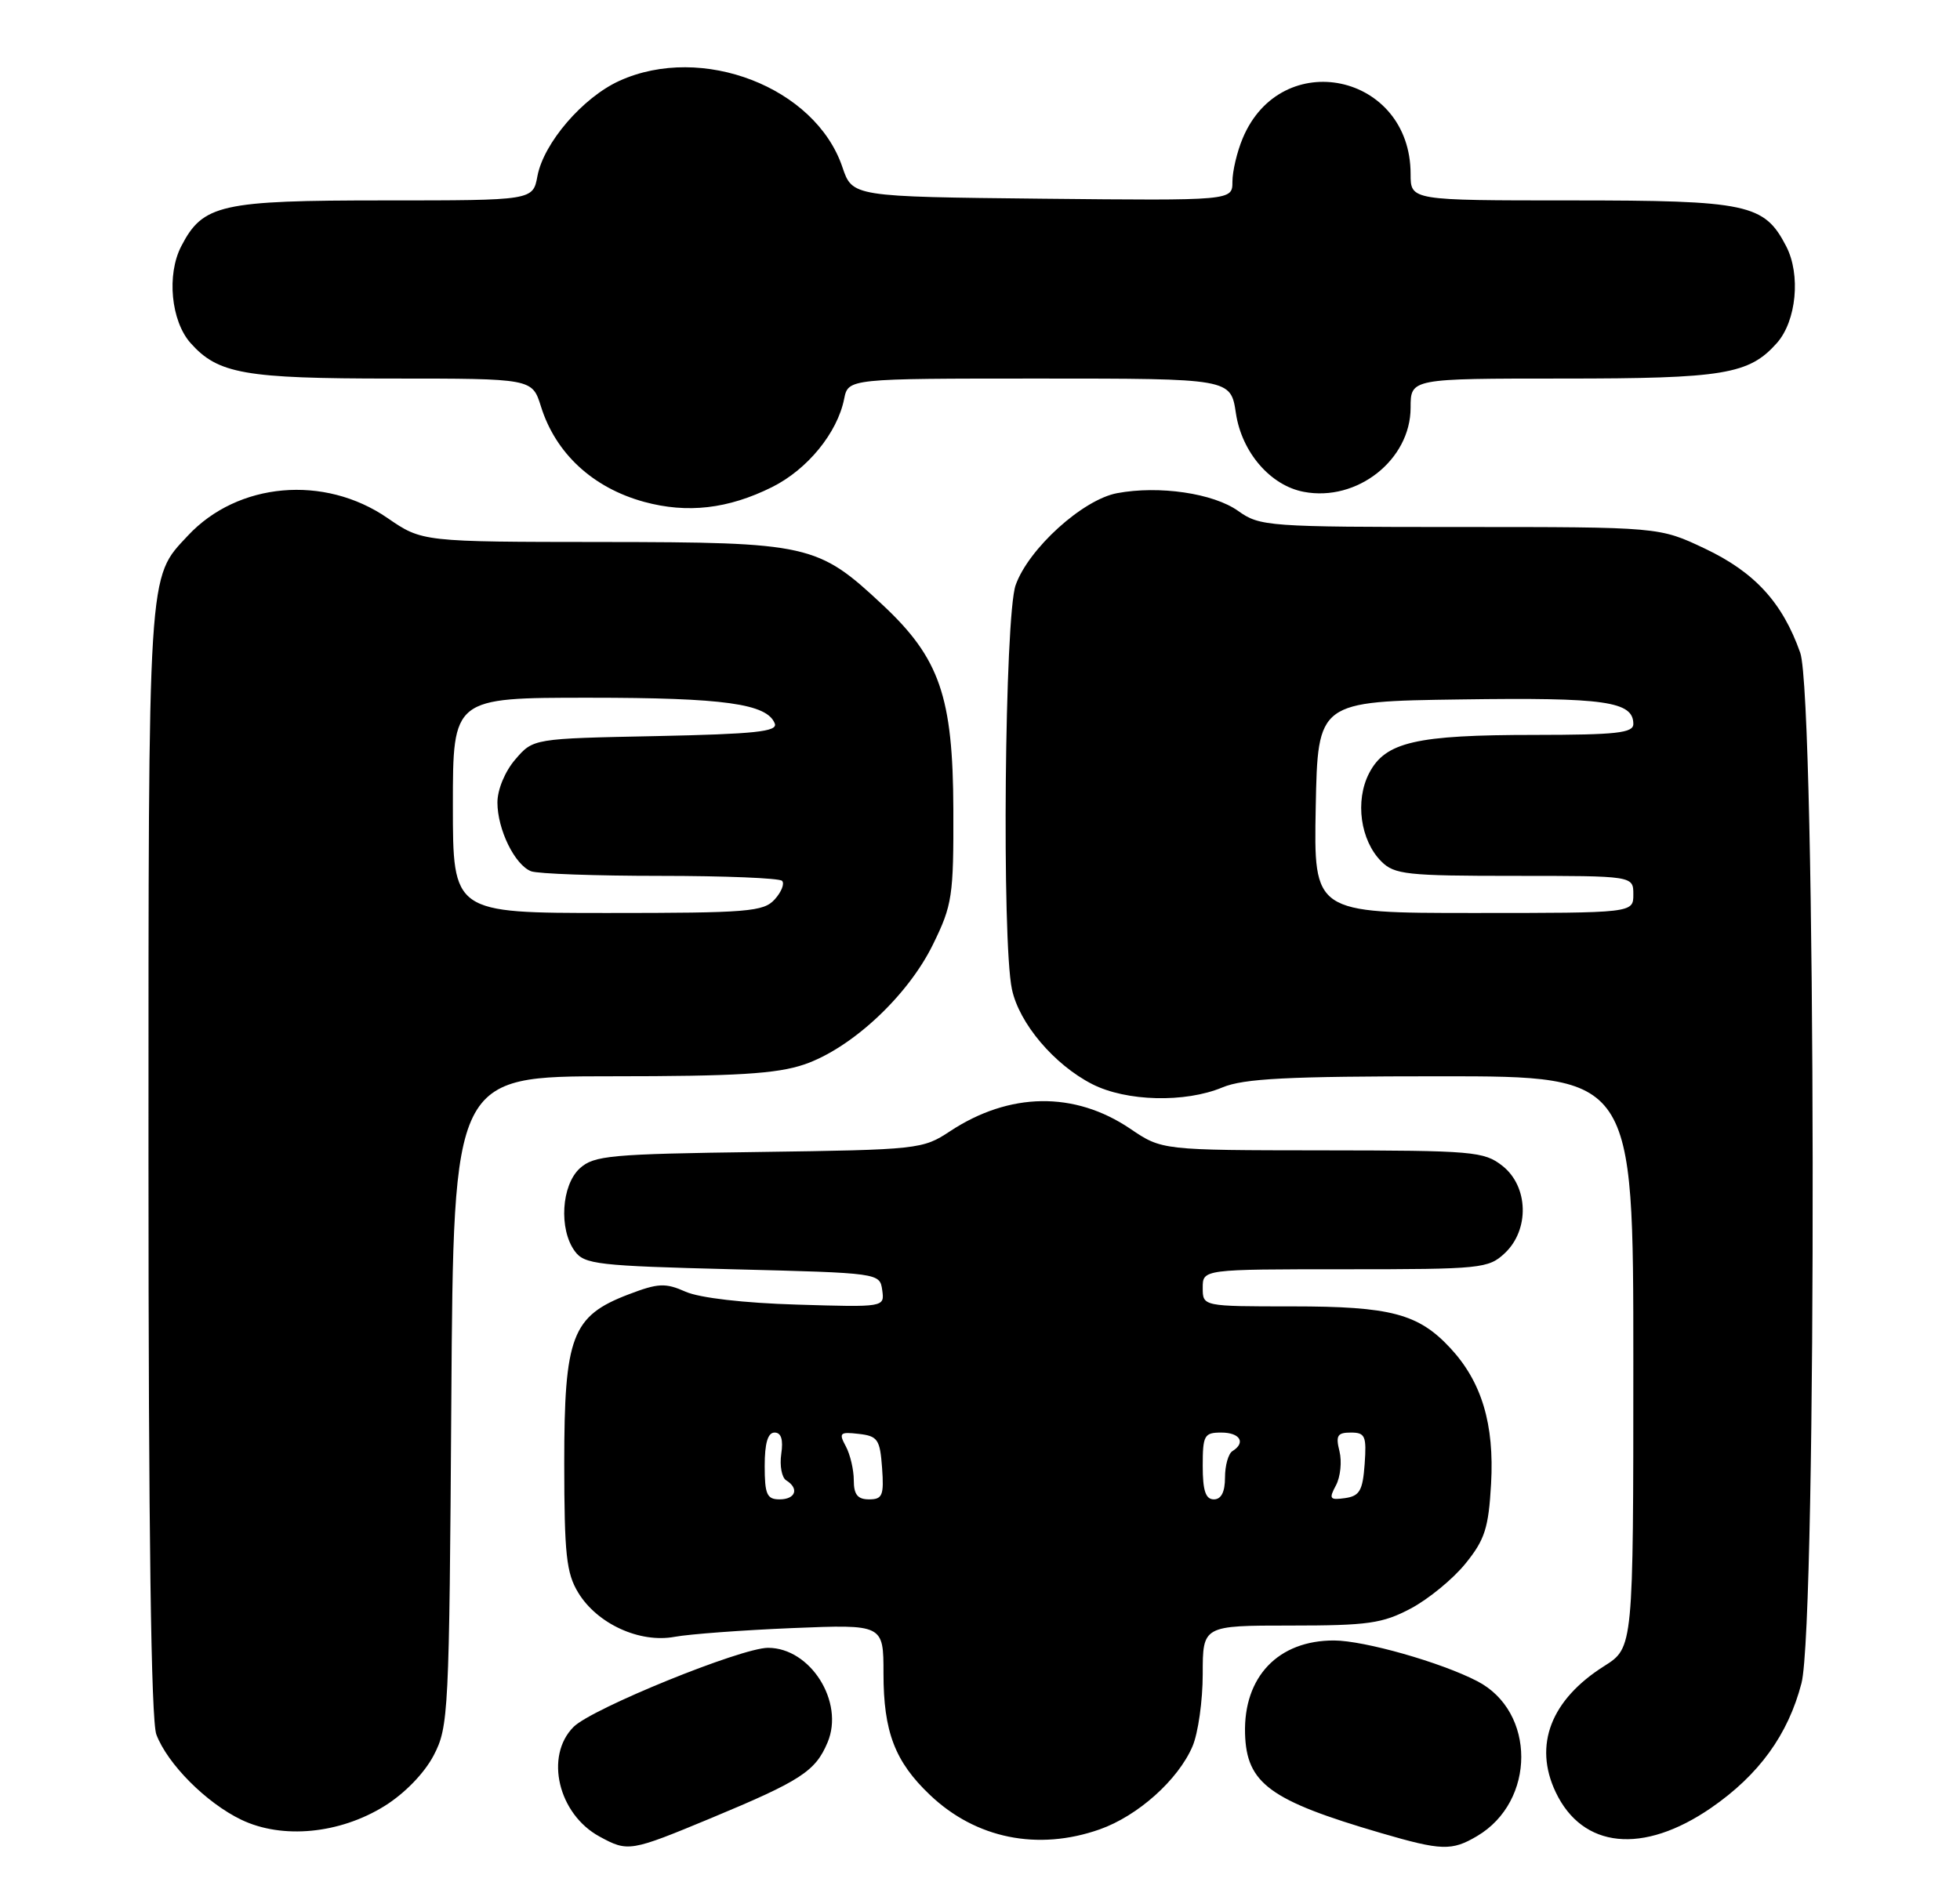<?xml version="1.0" encoding="UTF-8" standalone="no"?>
<!DOCTYPE svg PUBLIC "-//W3C//DTD SVG 1.1//EN" "http://www.w3.org/Graphics/SVG/1.1/DTD/svg11.dtd" >
<svg xmlns="http://www.w3.org/2000/svg" xmlns:xlink="http://www.w3.org/1999/xlink" version="1.1" viewBox="0 0 264 256">
 <g >
 <path fill="currentColor"
d=" M 95.76 244.95 C 107.87 239.91 109.83 238.64 111.47 234.74 C 113.76 229.30 109.17 222.00 103.45 222.00 C 99.83 222.00 79.74 230.17 77.26 232.65 C 73.33 236.58 75.19 244.41 80.76 247.43 C 84.60 249.52 84.88 249.47 95.76 244.95 Z  M 198.96 247.36 C 206.88 242.68 206.89 230.58 198.97 226.49 C 194.07 223.95 183.77 221.03 179.70 221.01 C 172.18 220.99 167.49 225.89 167.70 233.55 C 167.89 240.28 171.03 242.57 186.00 246.95 C 194.18 249.34 195.55 249.38 198.96 247.36 Z  M 148.12 246.46 C 153.27 244.64 158.68 239.80 160.62 235.28 C 161.38 233.51 162.00 229.12 162.00 225.53 C 162.00 219.00 162.00 219.00 173.84 219.00 C 184.26 219.00 186.21 218.72 190.01 216.71 C 192.39 215.45 195.71 212.73 197.39 210.65 C 200.00 207.43 200.50 205.88 200.84 199.89 C 201.29 191.88 199.58 186.18 195.37 181.64 C 191.05 176.98 187.33 176.00 174.03 176.00 C 162.00 176.00 162.00 176.00 162.00 173.50 C 162.00 171.00 162.00 171.00 181.19 171.00 C 199.51 171.00 200.48 170.90 202.69 168.83 C 206.04 165.67 205.88 159.84 202.37 157.07 C 199.89 155.12 198.45 155.00 178.12 154.98 C 156.50 154.96 156.50 154.96 152.24 152.07 C 144.73 146.99 135.96 147.12 127.94 152.42 C 124.30 154.83 123.68 154.90 102.21 155.20 C 82.22 155.47 80.01 155.67 78.10 157.40 C 75.62 159.66 75.25 165.60 77.42 168.56 C 78.71 170.34 80.51 170.54 98.67 171.00 C 118.46 171.50 118.50 171.50 118.83 173.81 C 119.15 176.12 119.15 176.12 107.33 175.76 C 100.21 175.55 94.25 174.86 92.36 174.03 C 89.61 172.81 88.66 172.86 84.65 174.39 C 77.03 177.30 76.00 180.01 76.00 197.12 C 76.01 209.42 76.28 211.94 77.89 214.58 C 80.44 218.77 86.16 221.39 90.86 220.52 C 92.86 220.15 100.01 219.62 106.75 219.34 C 119.00 218.84 119.00 218.84 119.00 225.45 C 119.00 233.31 120.54 237.34 125.26 241.82 C 131.43 247.70 139.80 249.39 148.12 246.46 Z  M 230.48 243.56 C 236.92 239.12 240.85 233.70 242.65 226.76 C 244.76 218.62 244.61 93.98 242.48 87.94 C 240.09 81.17 236.34 77.08 229.62 73.90 C 223.50 71.00 223.50 71.00 196.65 71.00 C 170.75 71.00 169.70 70.92 166.78 68.84 C 163.43 66.45 156.12 65.38 150.47 66.44 C 145.83 67.31 138.54 73.92 136.80 78.83 C 135.32 83.00 134.92 126.77 136.30 133.27 C 137.27 137.87 141.99 143.44 147.12 146.06 C 151.71 148.40 159.62 148.60 164.65 146.50 C 167.53 145.30 173.38 145.00 194.12 145.00 C 220.00 145.00 220.00 145.00 220.00 183.49 C 220.00 221.97 220.00 221.97 216.09 224.45 C 208.89 228.99 206.53 235.11 209.54 241.44 C 213.15 249.05 221.30 249.88 230.48 243.56 Z  M 51.80 243.31 C 54.51 241.62 57.15 238.90 58.41 236.50 C 60.42 232.65 60.51 230.89 60.79 188.75 C 61.08 145.00 61.08 145.00 82.36 145.00 C 99.20 145.00 104.62 144.67 108.32 143.41 C 114.69 141.24 122.29 134.16 125.67 127.23 C 128.27 121.93 128.45 120.74 128.41 109.03 C 128.36 93.86 126.57 88.67 118.87 81.48 C 110.14 73.31 108.97 73.05 81.18 73.02 C 56.86 73.00 56.86 73.00 52.18 69.78 C 43.68 63.93 32.02 64.96 25.30 72.17 C 19.87 77.99 20.00 75.91 20.00 156.40 C 20.00 206.48 20.35 231.79 21.06 233.68 C 22.56 237.65 27.79 242.90 32.50 245.16 C 38.02 247.81 45.75 247.07 51.80 243.31 Z  M 104.00 65.62 C 108.75 63.25 112.78 58.33 113.70 53.75 C 114.25 51.00 114.25 51.00 140.01 51.00 C 165.77 51.00 165.77 51.00 166.47 55.68 C 167.26 60.94 171.12 65.41 175.60 66.26 C 182.78 67.64 190.00 61.95 190.00 54.92 C 190.00 51.00 190.00 51.00 210.53 51.00 C 232.18 51.00 235.58 50.44 239.33 46.22 C 241.97 43.25 242.57 37.01 240.59 33.18 C 237.64 27.47 235.45 27.00 211.55 27.00 C 190.00 27.00 190.00 27.00 190.00 23.45 C 190.00 9.88 172.58 6.18 167.38 18.64 C 166.62 20.45 166.00 23.08 166.00 24.48 C 166.00 27.03 166.00 27.03 140.41 26.77 C 114.81 26.50 114.81 26.50 113.46 22.50 C 109.82 11.75 94.55 5.84 83.43 10.89 C 78.50 13.13 73.23 19.26 72.39 23.72 C 71.78 27.00 71.78 27.00 51.84 27.00 C 29.69 27.00 27.33 27.53 24.41 33.18 C 22.43 37.01 23.03 43.25 25.67 46.22 C 29.37 50.37 32.92 51.00 52.81 51.00 C 71.68 51.00 71.68 51.00 72.86 54.75 C 74.83 61.08 79.85 65.72 86.75 67.61 C 92.58 69.20 98.08 68.57 104.00 65.62 Z  M 103.00 197.50 C 103.00 194.43 103.42 193.00 104.33 193.00 C 105.22 193.00 105.52 193.94 105.23 195.88 C 105.00 197.47 105.30 199.07 105.90 199.44 C 107.68 200.54 107.16 202.00 105.00 202.00 C 103.30 202.00 103.00 201.33 103.00 197.50 Z  M 115.00 199.43 C 115.00 198.02 114.52 195.96 113.93 194.86 C 112.95 193.05 113.12 192.88 115.68 193.18 C 118.22 193.47 118.53 193.92 118.81 197.75 C 119.08 201.47 118.86 202.00 117.06 202.00 C 115.52 202.00 115.00 201.36 115.00 199.43 Z  M 162.00 197.50 C 162.00 193.37 162.20 193.00 164.50 193.00 C 167.03 193.00 167.84 194.36 166.00 195.50 C 165.45 195.84 165.00 197.44 165.00 199.06 C 165.00 201.01 164.49 202.00 163.50 202.00 C 162.39 202.00 162.00 200.83 162.00 197.50 Z  M 179.95 200.10 C 180.55 198.97 180.76 196.91 180.42 195.52 C 179.89 193.41 180.13 193.00 181.95 193.00 C 183.88 193.00 184.08 193.46 183.81 197.25 C 183.55 200.83 183.13 201.55 181.17 201.83 C 179.10 202.12 178.97 201.93 179.95 200.10 Z  M 177.22 108.75 C 177.50 94.50 177.50 94.50 196.78 94.23 C 216.20 93.95 220.00 94.49 220.00 97.54 C 220.00 98.75 217.72 99.00 206.75 99.01 C 190.70 99.01 186.59 99.96 184.41 104.17 C 182.49 107.89 183.23 113.23 186.06 116.06 C 187.82 117.82 189.49 118.00 204.00 118.00 C 220.00 118.00 220.00 118.00 220.00 120.50 C 220.00 123.00 220.00 123.00 198.47 123.00 C 176.95 123.00 176.95 123.00 177.22 108.75 Z  M 61.00 108.50 C 61.00 94.00 61.00 94.00 79.35 94.00 C 97.54 94.00 103.33 94.81 104.36 97.48 C 104.77 98.57 101.68 98.89 88.35 99.17 C 71.82 99.50 71.82 99.50 69.41 102.31 C 68.02 103.92 67.00 106.38 67.00 108.11 C 67.00 111.75 69.34 116.53 71.54 117.38 C 72.44 117.72 80.25 118.00 88.92 118.00 C 97.58 118.00 104.97 118.30 105.34 118.67 C 105.70 119.04 105.26 120.16 104.35 121.17 C 102.84 122.83 100.78 123.00 81.85 123.00 C 61.00 123.00 61.00 123.00 61.00 108.50 Z "/>
</g>
</svg>